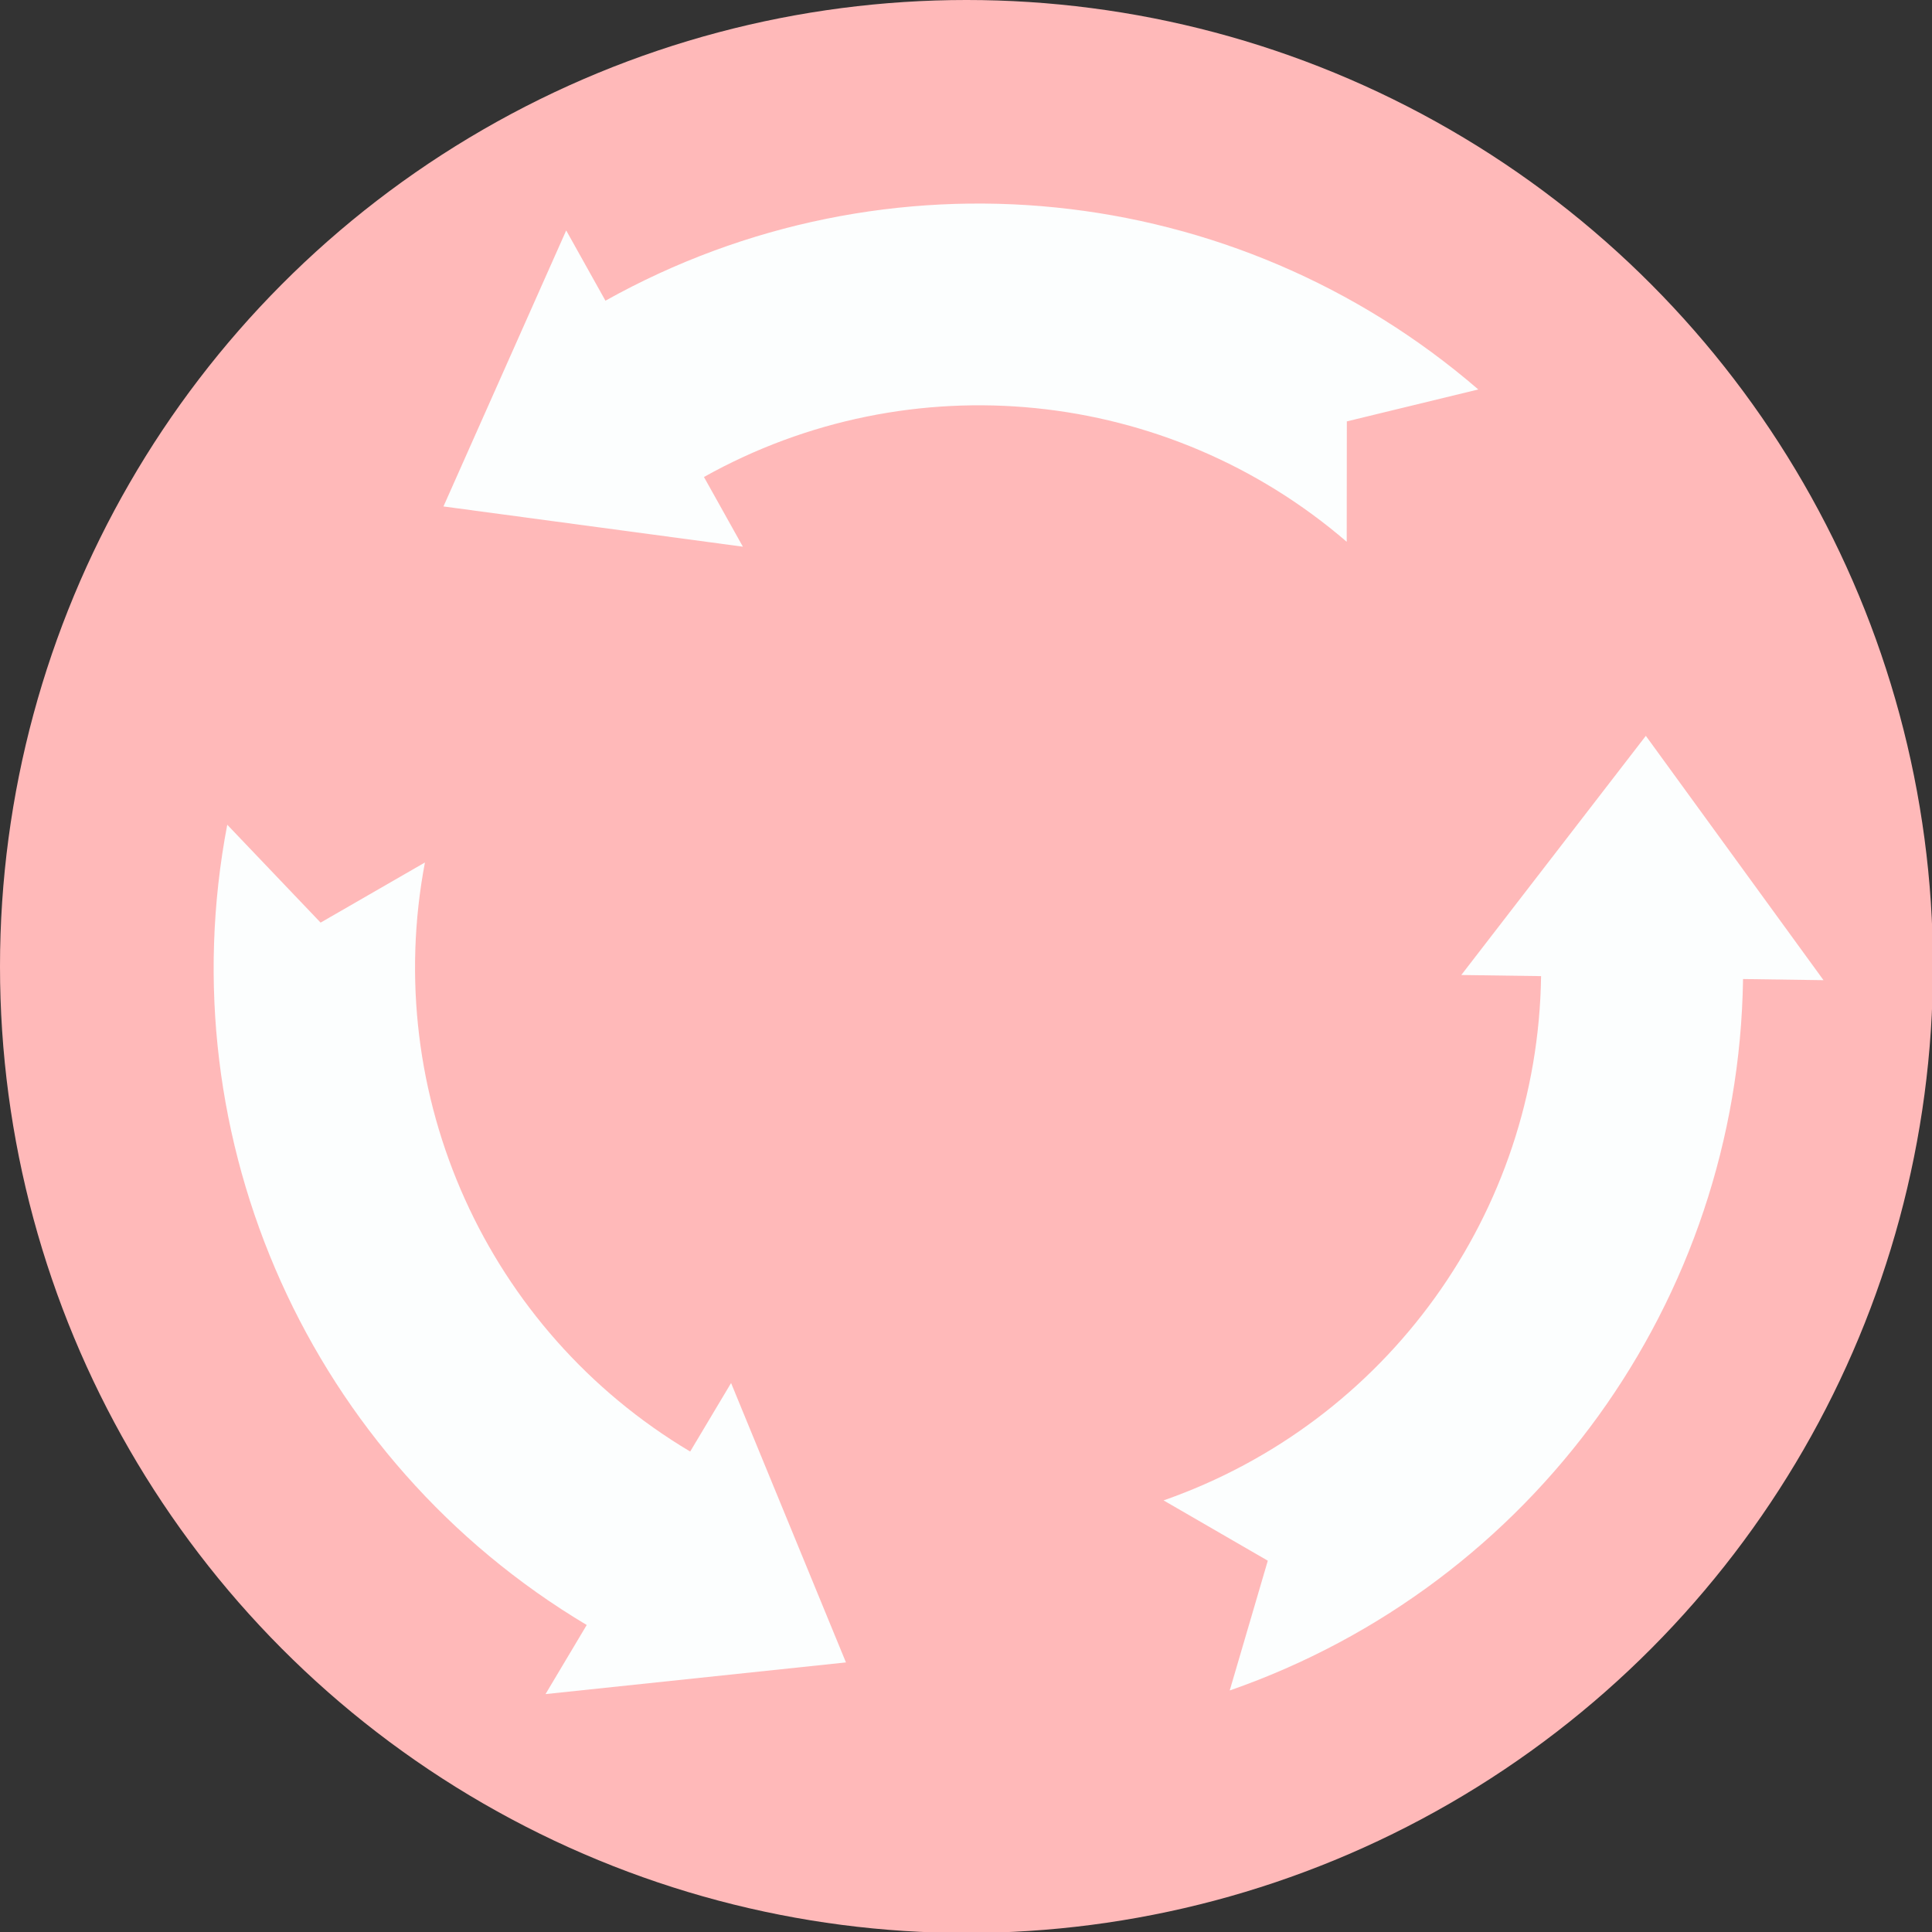 <?xml version="1.0" encoding="UTF-8" standalone="no"?>
<!-- Created with Inkscape (http://www.inkscape.org/) -->

<svg
   xmlns:dc="http://purl.org/dc/elements/1.1/"
   xmlns:cc="http://creativecommons.org/ns#"
   xmlns:rdf="http://www.w3.org/1999/02/22-rdf-syntax-ns#"
   xmlns:svg="http://www.w3.org/2000/svg"
   xmlns="http://www.w3.org/2000/svg"
   xmlns:xlink="http://www.w3.org/1999/xlink"
   xmlns:sodipodi="http://sodipodi.sourceforge.net/DTD/sodipodi-0.dtd"
   xmlns:inkscape="http://www.inkscape.org/namespaces/inkscape"
   width="48"
   height="48"
   viewBox="0 0 48 48"
   version="1.1"
   id="svg8"
   inkscape:version="0.92.4 (5da689c313, 2019-01-14)"
   sodipodi:docname="Cycle.svg"
   inkscape:export-filename="Cycle.png"
   inkscape:export-xdpi="96"
   inkscape:export-ydpi="96">
  <rect x="0" y="0" width="48" height="48" fill="#333333" stroke="none"/>
  <defs
     id="defs2">
    <linearGradient
       id="Petal"
       inkscape:collect="always">
      <stop
         id="stop955"
         offset="0"
         style="stop-color:#fff99b;stop-opacity:1" />
      <stop
         style="stop-color:#fff99b;stop-opacity:1"
         offset="0.421"
         id="stop963" />
      <stop
         id="stop965"
         offset="0.65"
         style="stop-color:#ffc3c3;stop-opacity:1" />
      <stop
         id="stop957"
         offset="1"
         style="stop-color:#ffc3c3;stop-opacity:1" />
    </linearGradient>
    <radialGradient
       r="4.25"
       fy="303.253"
       fx="15"
       cy="303.253"
       cx="15"
       gradientTransform="matrix(2.07,-7.9626947e-8,1.0236902e-7,2.661,-16.05,-502.038)"
       gradientUnits="userSpaceOnUse"
       id="radialGradient1395"
       xlink:href="#Petal"
       inkscape:collect="always" />
    <radialGradient
       r="4.25"
       fy="303.253"
       fx="15"
       cy="303.253"
       cx="15"
       gradientTransform="matrix(2.07,-7.9626947e-8,1.0236902e-7,2.661,-16.05,-502.038)"
       gradientUnits="userSpaceOnUse"
       id="radialGradient1395-5"
       xlink:href="#Petal"
       inkscape:collect="always" />
  </defs>
  <sodipodi:namedview
     id="base"
     pagecolor="#ffffff"
     bordercolor="#666666"
     borderopacity="1.0"
     inkscape:pageopacity="0.0"
     inkscape:pageshadow="2"
     inkscape:zoom="8"
     inkscape:cx="19.73712"
     inkscape:cy="2.758552"
     inkscape:document-units="px"
     inkscape:current-layer="layer1"
     showgrid="false"
     units="px"
     showguides="true"
     inkscape:guide-bbox="true"
     inkscape:object-paths="true"
     inkscape:snap-global="false" />
  <g
     inkscape:label="Icon"
     inkscape:groupmode="layer"
     id="layer1"
     transform="translate(0,-284.3)">
    <g
       id="layer2"
       inkscape:label="Background"
       style="display:inline;stroke-width:0.265;fill:#ffb9b9;fill-opacity:1"
       transform="matrix(0.87,0,0,0.87,-1.277128e-7,284.3)">
      <g
         id="g4167-2-2"
         style="display:inline;stroke:#646464;stroke-width:0.248;stroke-linecap:round;stroke-miterlimit:4;stroke-dasharray:none;stroke-opacity:1;paint-order:normal;fill:#ffb9b9;fill-opacity:1"
         transform="matrix(1.075,0,0,1.075,1.906,1.904)" />
      <circle
         style="display:inline;opacity:1;fill:#ffb9b9;fill-opacity:1;fill-rule:evenodd;stroke:none;stroke-width:1.165;stroke-linecap:round;stroke-linejoin:round;stroke-miterlimit:4;stroke-dasharray:none;stroke-dashoffset:0;stroke-opacity:1;paint-order:normal"
         id="path884"
         cx="27.6"
         cy="27.6"
         r="27.6" />
    </g>
    <g
       id="layer1-2"
       inkscape:label="Gear"
       style="display:inline;stroke-width:0.265"
       transform="matrix(0.87,0,0,0.87,-1.277128e-7,290.561)">
      <circle
         style="opacity:1;fill:#00ffff;fill-opacity:1;fill-rule:evenodd;stroke:none;stroke-width:0.376;stroke-linecap:round;stroke-linejoin:round;stroke-miterlimit:4;stroke-dasharray:none;stroke-dashoffset:0;stroke-opacity:1;paint-order:normal"
         id="path833"
         cx="26.22"
         cy="20.4"
         r="0" />
    </g>
    <g
       id="layer4"
       inkscape:label="Invisible"
       style="display:none;stroke-width:0.265"
       transform="matrix(0.87,0,0,0.87,-1.277128e-7,284.3)" />
    <g
       inkscape:label="Flower"
       id="layer1-1"
       transform="translate(-134.714,34.023)"
       style="display:inline;opacity:0.99" />
    <path
       inkscape:connector-curvature="0"
       id="path4986-2"
       d="m -98.882,299.664 c -1.491,0 -4.167,2.4 -4.167,5.553 0,3.543 4.815,5.019 8.333,11.113 3.519,-6.094 8.333,-7.57 8.333,-11.113 0,-3.153 -2.676,-5.553 -4.167,-5.553 -2.095,0 -4.167,2.3 -4.167,2.78 0,-0.48 -2.071,-2.78 -4.167,-2.78 z"
       style="display:inline;fill:none;fill-opacity:1;fill-rule:evenodd;stroke:none;stroke-width:2.667px;stroke-linecap:butt;stroke-linejoin:miter;stroke-opacity:1" />
    <g
       id="g977"
       transform="rotate(-19.188,24.316,307.418)">
      <path
         transform="translate(0,284.3)"
         sodipodi:nodetypes="cccccccccc"
         inkscape:connector-curvature="0"
         id="path836"
         d="m 41.559,23.998 -6.283,4.105 1.787,0.65 0.076,0.027 C 35.13,34.309 29.881,37.992 24,38 L 25.953,40.266 24,43 c 7.987,-3.22e-4 15.122,-4.996 17.854,-12.502 l 1.879,0.684 z"
         style="opacity:1;vector-effect:none;fill:#fcfefe;fill-opacity:1;fill-rule:evenodd;stroke:none;stroke-width:1;stroke-linecap:butt;stroke-linejoin:miter;stroke-miterlimit:4;stroke-dasharray:none;stroke-dashoffset:0;stroke-opacity:1;paint-order:normal" />
      <path
         inkscape:transform-center-y="2.8537162"
         inkscape:transform-center-x="13.8874"
         sodipodi:nodetypes="cccccccccc"
         inkscape:connector-curvature="0"
         id="path836-1"
         d="m 15.224,323.508 -0.414,-7.494 -1.457,1.222 -0.062,0.052 c -3.783,-4.503 -4.348,-10.89 -1.414,-15.988 l -2.939,0.559 -1.391,-3.059 c -3.993,6.917 -3.234,15.594 1.9,21.713 l -1.531,1.285 z"
         style="opacity:1;vector-effect:none;fill:#fcfefe;fill-opacity:1;fill-rule:evenodd;stroke:none;stroke-width:1;stroke-linecap:butt;stroke-linejoin:miter;stroke-miterlimit:4;stroke-dasharray:none;stroke-dashoffset:0;stroke-opacity:1;paint-order:normal" />
      <path
         inkscape:transform-center-y="-13.838744"
         inkscape:transform-center-x="-3.8359852"
         sodipodi:nodetypes="cccccccccc"
         inkscape:connector-curvature="0"
         id="path836-1-6-8"
         d="m 15.219,293.097 6.697,3.389 -0.33,-1.873 -0.014,-0.08 c 5.791,-1.024 11.605,1.68 14.553,6.769 l 0.986,-2.824 3.345,0.324 C 36.46,291.885 28.567,288.204 20.7,289.592 l -0.347,-1.969 z"
         style="opacity:1;vector-effect:none;fill:#fcfefe;fill-opacity:1;fill-rule:evenodd;stroke:none;stroke-width:1;stroke-linecap:butt;stroke-linejoin:miter;stroke-miterlimit:4;stroke-dasharray:none;stroke-dashoffset:0;stroke-opacity:1;paint-order:normal" />
    </g>
  </g>
</svg>
